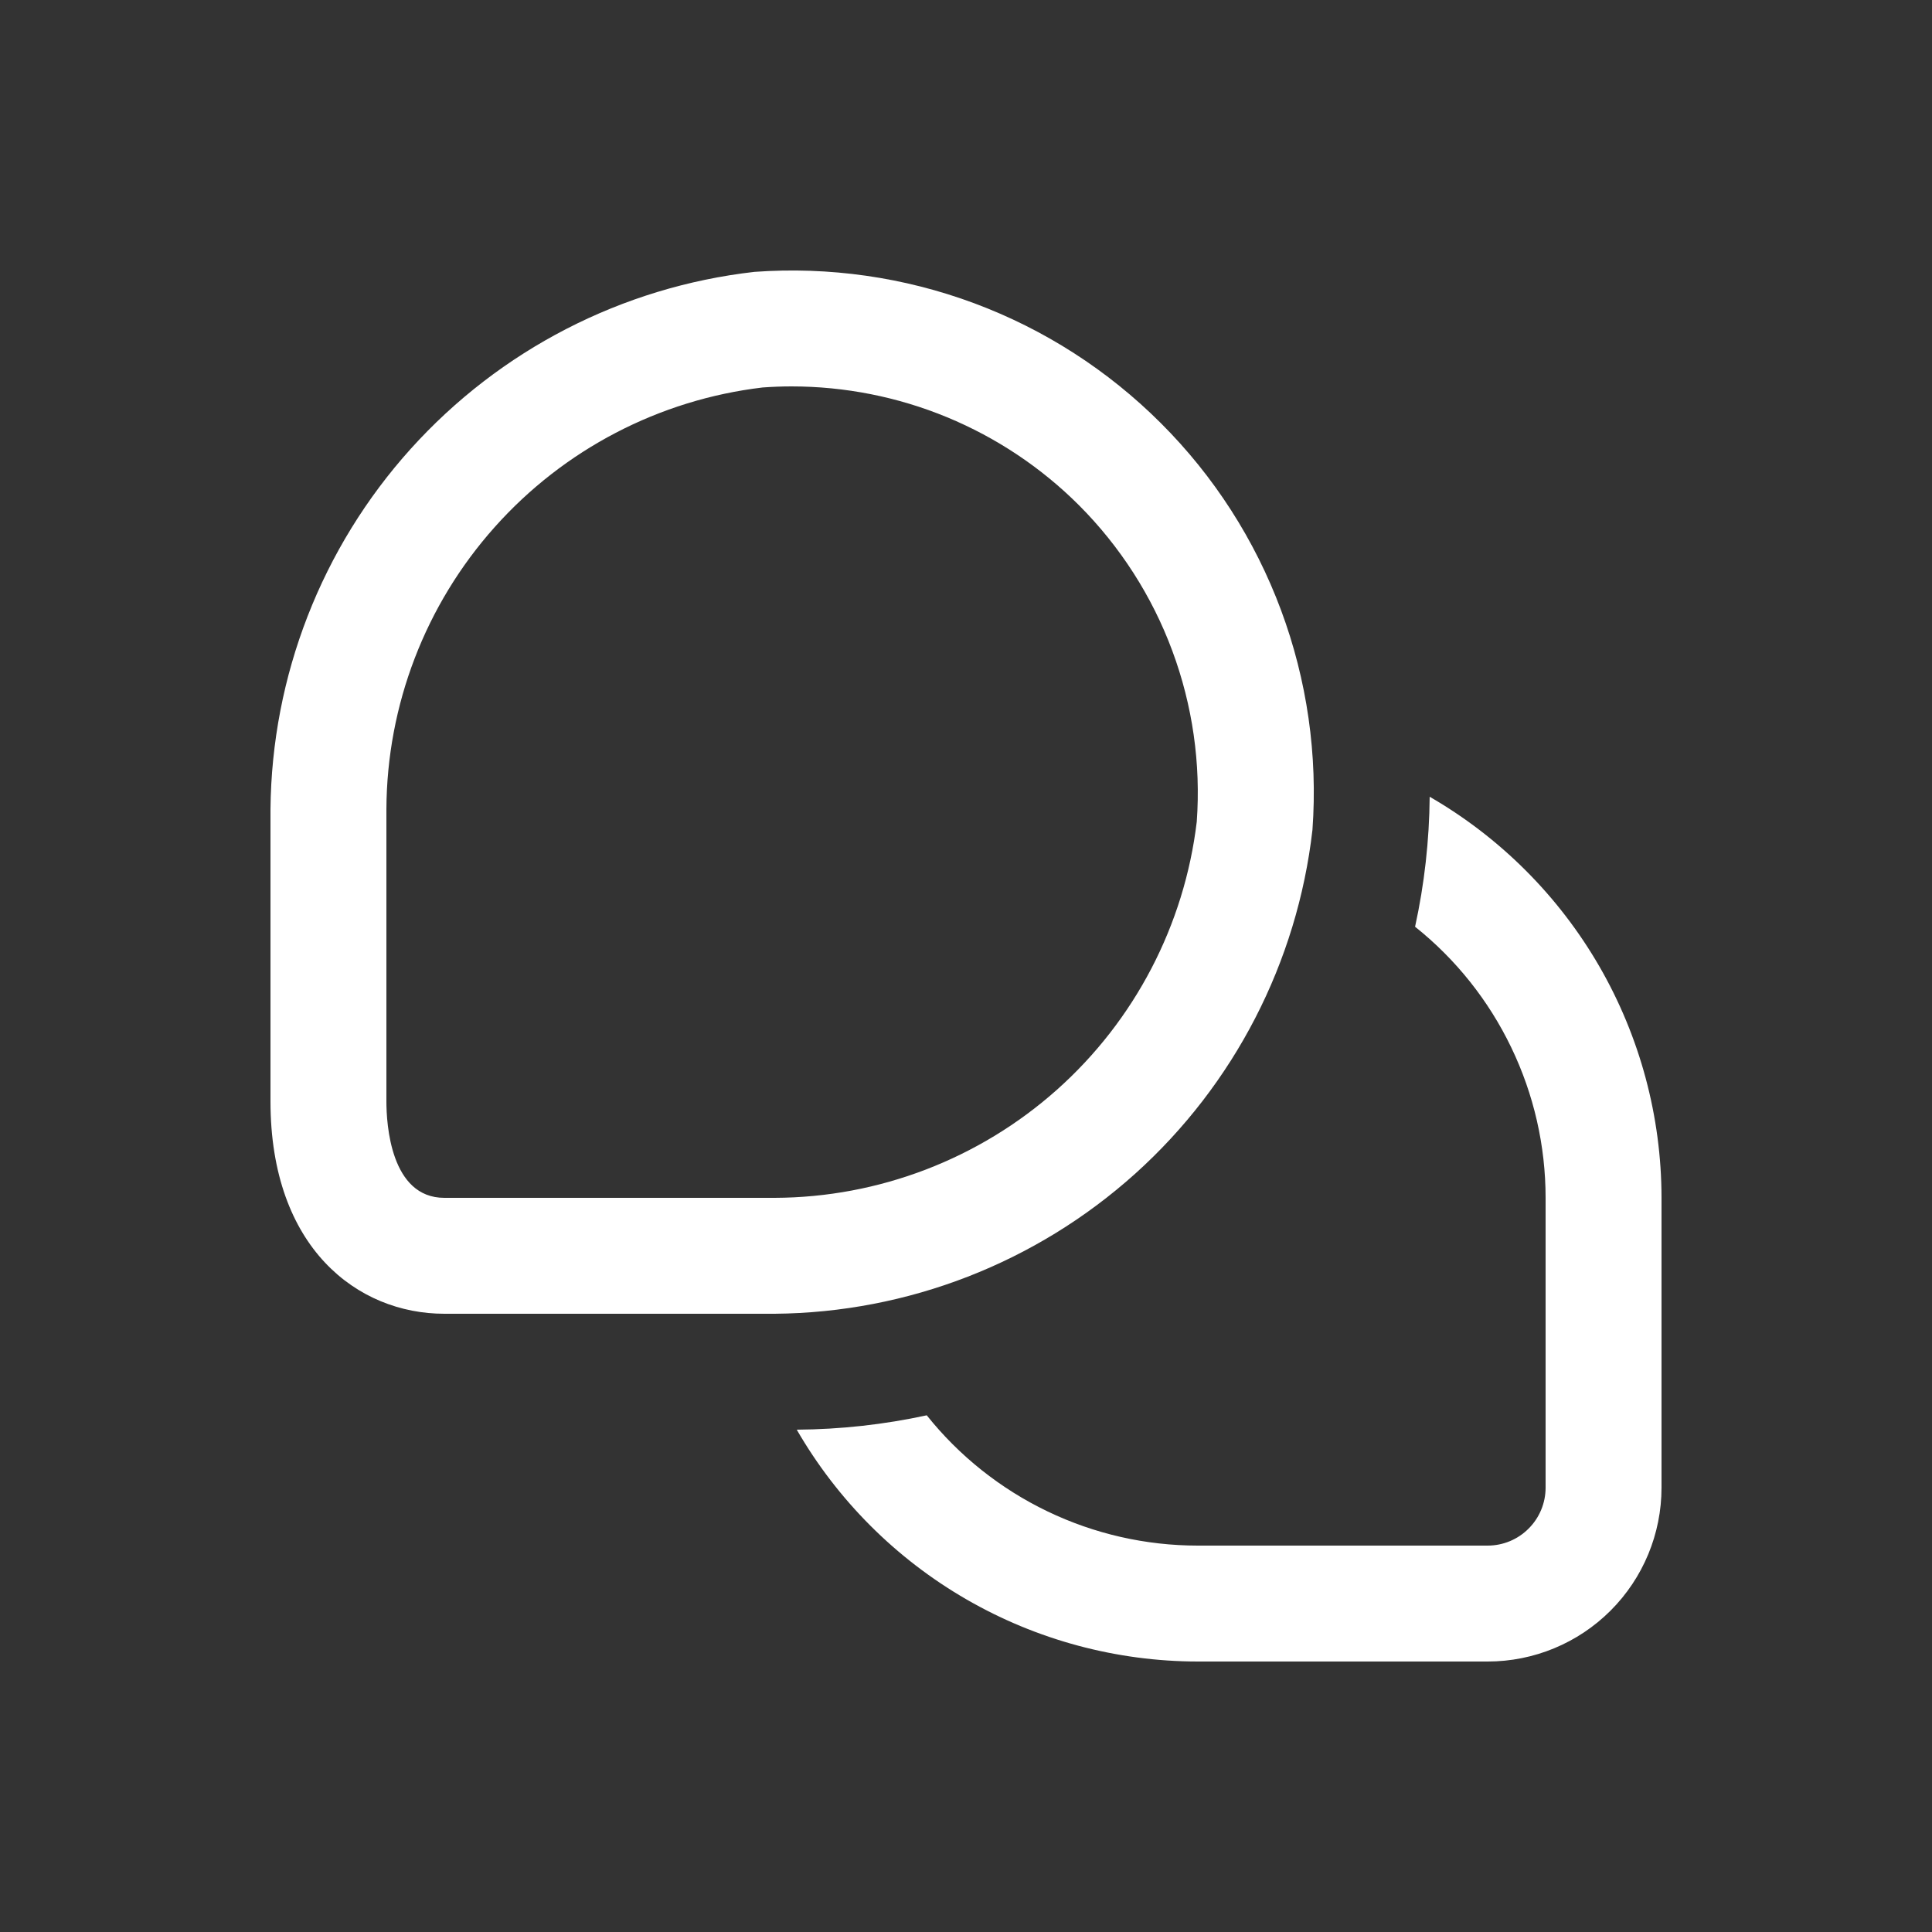 <svg width="25" height="25" viewBox="0 0 25 25" fill="none" xmlns="http://www.w3.org/2000/svg">
<rect x="0" y="0" width="25" height="25" fill="#333333" stroke="none"/>
<path d="M21.5 15.5V19.25C21.5 19.847 21.263 20.419 20.841 20.841C20.419 21.263 19.847 21.5 19.25 21.5H15.5C14.448 21.499 13.414 21.221 12.504 20.695C11.592 20.168 10.836 19.411 10.31 18.5C10.875 18.496 11.439 18.434 11.992 18.314C12.412 18.84 12.946 19.265 13.554 19.557C14.161 19.849 14.826 20 15.5 20H19.25C19.449 20 19.64 19.921 19.78 19.78C19.921 19.64 20 19.449 20 19.25V15.5C20 14.826 19.848 14.161 19.555 13.553C19.263 12.946 18.838 12.412 18.311 11.992C18.432 11.439 18.495 10.876 18.5 10.31C19.411 10.836 20.168 11.593 20.695 12.504C21.221 13.415 21.499 14.448 21.5 15.5ZM16.983 10.739C17.053 9.772 16.914 8.802 16.576 7.894C16.238 6.986 15.709 6.162 15.023 5.477C14.338 4.792 13.514 4.262 12.606 3.924C11.698 3.586 10.728 3.448 9.762 3.518C8.049 3.713 6.468 4.528 5.314 5.809C4.161 7.089 3.516 8.747 3.5 10.471V14.251C3.5 16.15 4.63 17 5.75 17H10.025C11.749 16.985 13.408 16.34 14.69 15.187C15.971 14.034 16.787 12.451 16.983 10.739V10.739ZM13.963 6.539C14.495 7.072 14.907 7.714 15.169 8.42C15.432 9.127 15.54 9.882 15.486 10.633C15.326 11.971 14.683 13.204 13.677 14.101C12.671 14.997 11.372 15.495 10.025 15.5H5.75C5.054 15.5 5 14.544 5 14.251V10.471C5.006 9.124 5.504 7.826 6.401 6.821C7.297 5.816 8.53 5.173 9.867 5.014C9.992 5.005 10.117 5 10.241 5C10.932 5 11.616 5.135 12.255 5.399C12.893 5.663 13.474 6.05 13.963 6.539Z" fill="white"/>
</svg>
